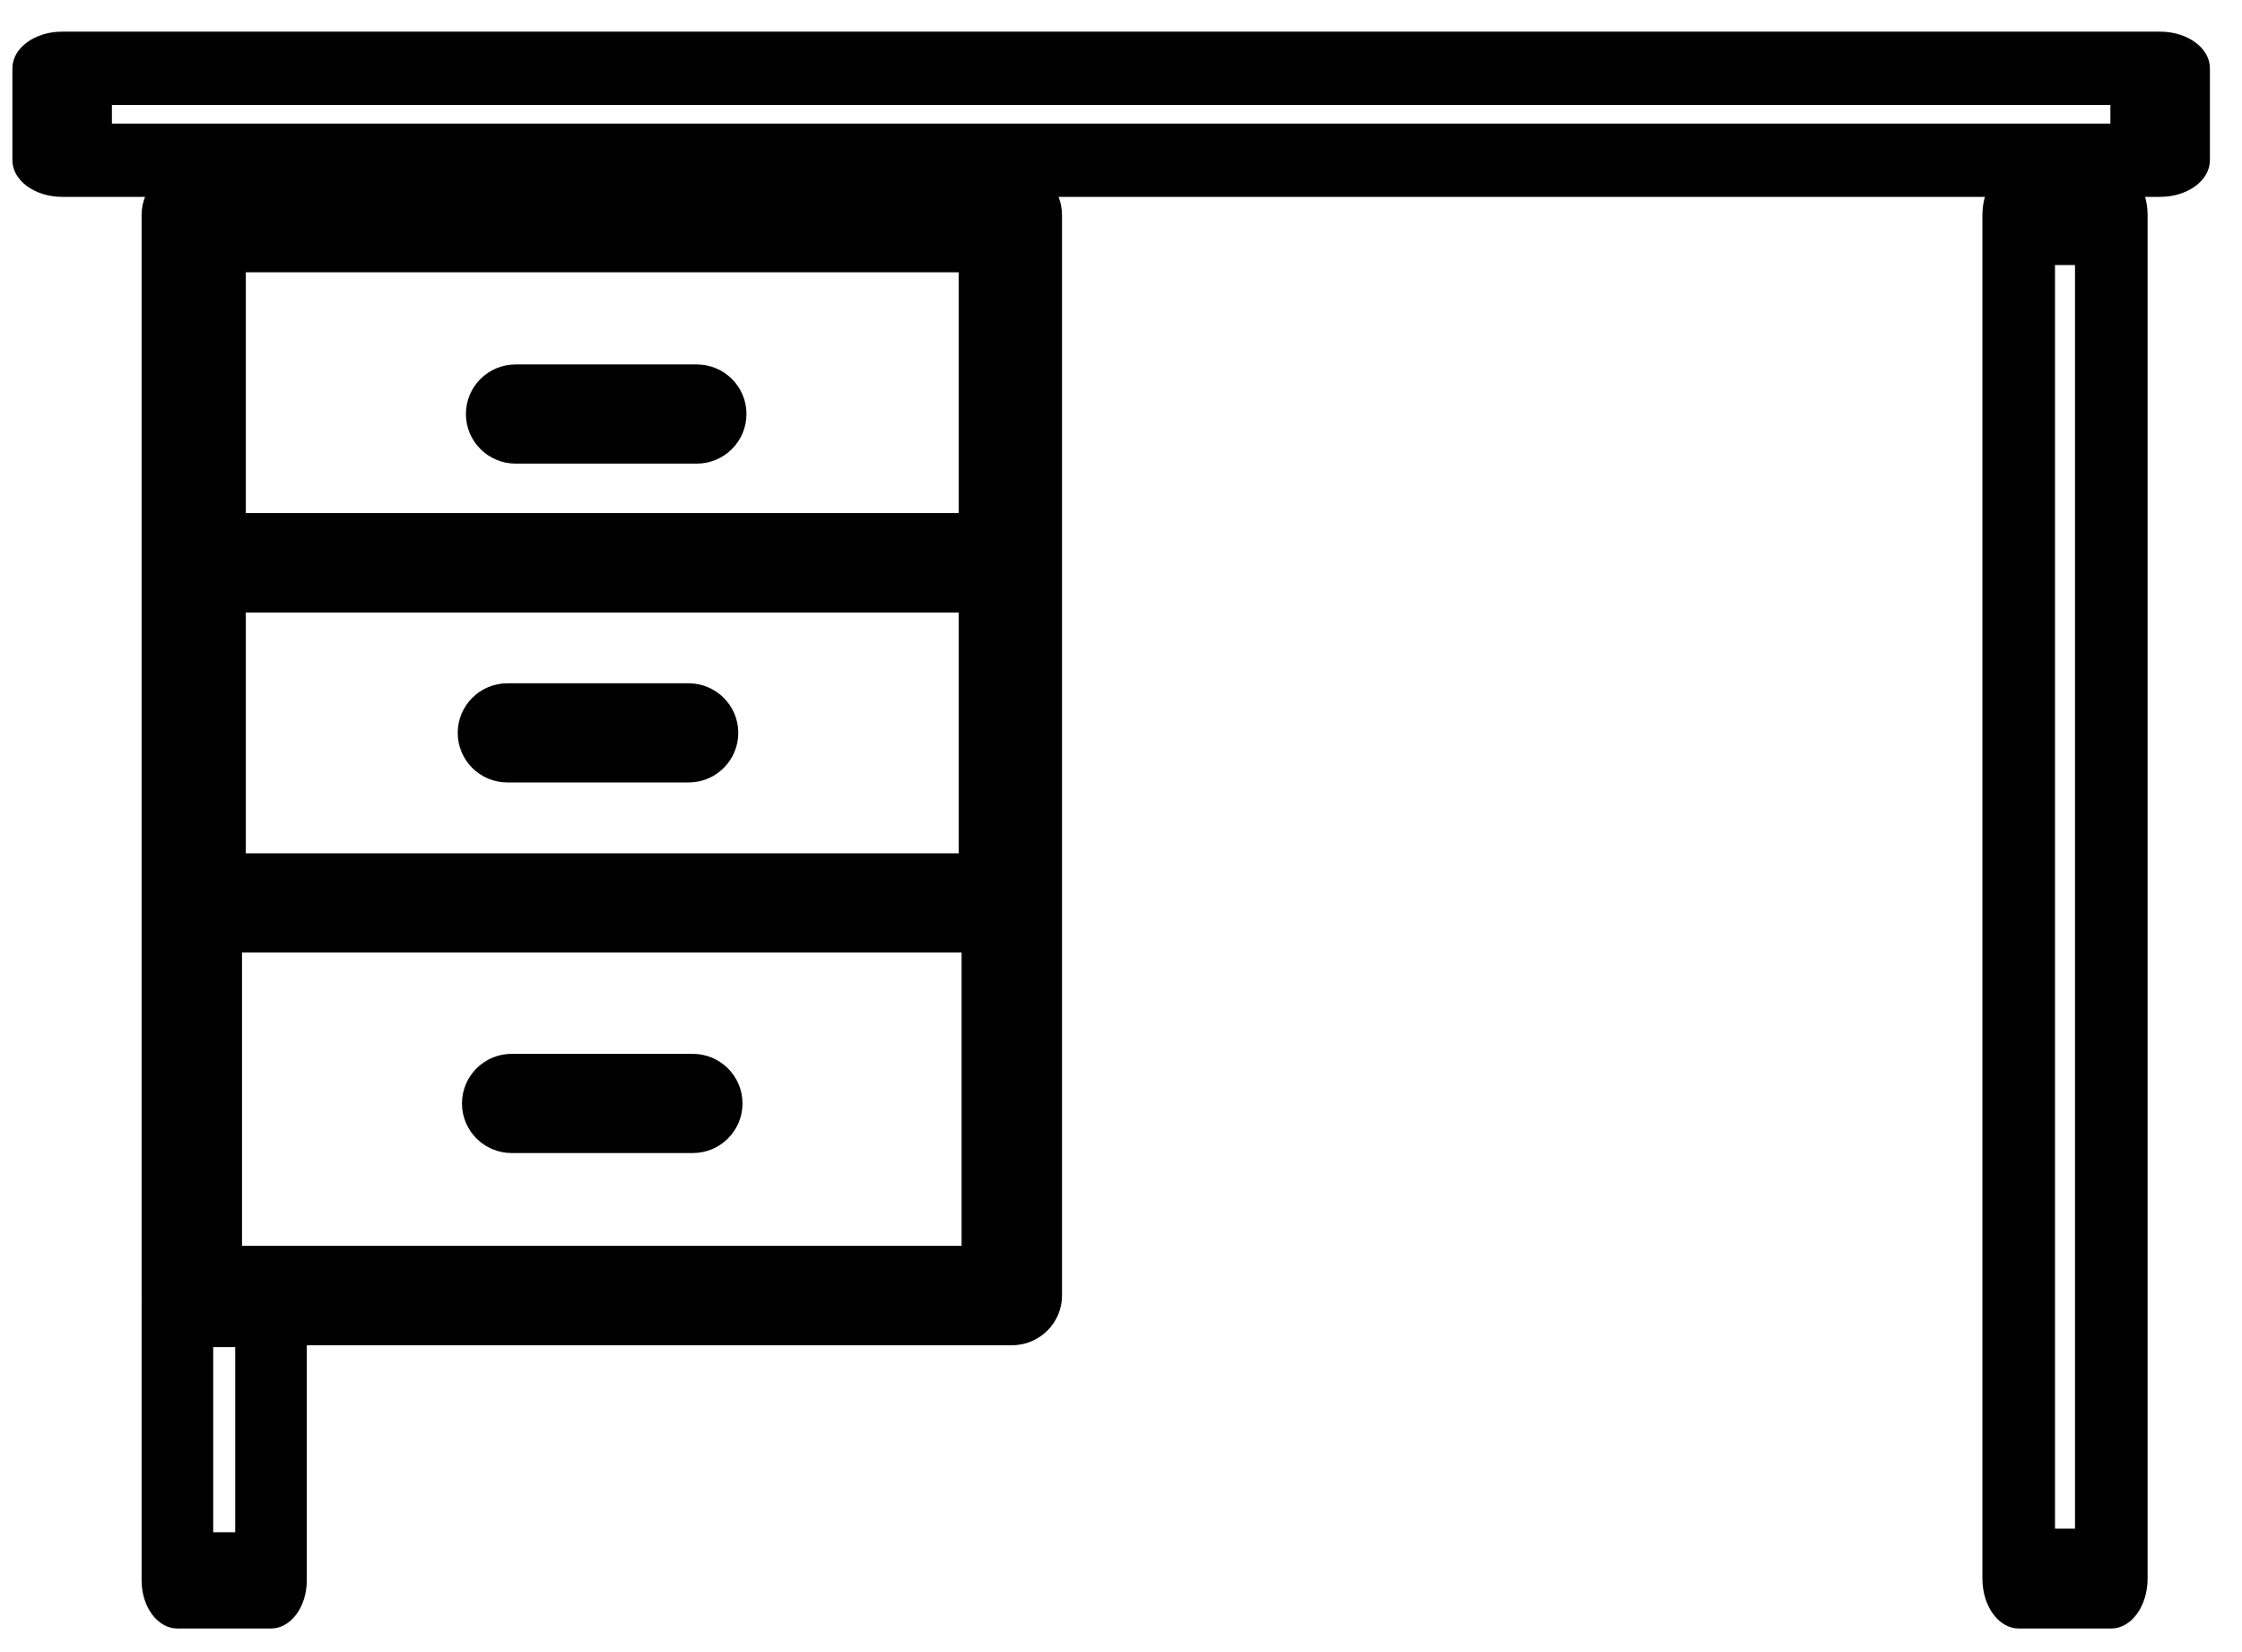 <svg width="95" height="70" viewBox="0 0 95 70" fill="none" xmlns="http://www.w3.org/2000/svg">
<path d="M91.532 8.341H2.633C1.469 8.341 0.525 7.645 0.525 6.788V2.893C0.525 2.036 1.469 1.341 2.633 1.341H91.532C92.696 1.341 93.64 2.036 93.64 2.893V6.788C93.641 7.646 92.697 8.341 91.532 8.341ZM4.742 5.236H89.424V4.445H4.742V5.236Z" fill="black"/>
<path d="M42.872 57H8.128C6.953 57 6 56.056 6 54.893V9.107C6 7.944 6.953 7 8.128 7H42.872C44.047 7 45 7.944 45 9.107V54.893C45 56.056 44.047 57 42.872 57ZM10.255 52.786H40.745V11.214H10.255V52.786Z" fill="black"/>
<path d="M89.462 69H85.538C84.689 69 84 68.053 84 66.885V9.115C84 7.947 84.689 7 85.538 7H89.462C90.311 7 91 7.947 91 9.115V66.885C91 68.053 90.311 69 89.462 69ZM87.076 64.77H87.924V11.23H87.076V64.77Z" fill="black"/>
<path d="M11.483 69H7.517C6.679 69 6 68.087 6 66.961V55.039C6 53.913 6.679 53 7.517 53H11.483C12.321 53 13 53.913 13 55.039V66.961C13 68.087 12.321 69 11.483 69ZM9.034 64.922H9.966V57.078H9.034V64.922Z" fill="black"/>
<path d="M29.522 19.644H21.85C20.686 19.644 19.742 18.703 19.742 17.542C19.742 16.382 20.686 15.441 21.85 15.441H29.522C30.686 15.441 31.63 16.382 31.63 17.542C31.63 18.703 30.686 19.644 29.522 19.644Z" fill="black"/>
<path d="M29.175 33.154H21.503C20.339 33.154 19.395 32.213 19.395 31.052C19.395 29.892 20.339 28.951 21.503 28.951H29.175C30.339 28.951 31.283 29.892 31.283 31.052C31.283 32.213 30.339 33.154 29.175 33.154Z" fill="black"/>
<path d="M29.354 48.855H21.683C20.518 48.855 19.575 47.914 19.575 46.754C19.575 45.593 20.518 44.652 21.683 44.652H29.354C30.518 44.652 31.462 45.593 31.462 46.754C31.462 47.914 30.518 48.855 29.354 48.855Z" fill="black"/>
<path d="M42.731 25.948H8.306C7.142 25.948 6.198 25.007 6.198 23.847V9.436C6.198 8.276 7.142 7.335 8.306 7.335H42.731C43.895 7.335 44.839 8.276 44.839 9.436V23.847C44.839 25.008 43.895 25.948 42.731 25.948ZM10.414 21.745H40.623V11.538H10.414V21.745Z" fill="black"/>
<path d="M42.731 40.359H8.306C7.142 40.359 6.198 39.418 6.198 38.257V23.847C6.198 22.686 7.142 21.745 8.306 21.745H42.731C43.895 21.745 44.839 22.686 44.839 23.847V38.257C44.839 39.418 43.895 40.359 42.731 40.359ZM10.414 36.156H40.623V25.948H10.414V36.156Z" fill="black"/>
</svg>
